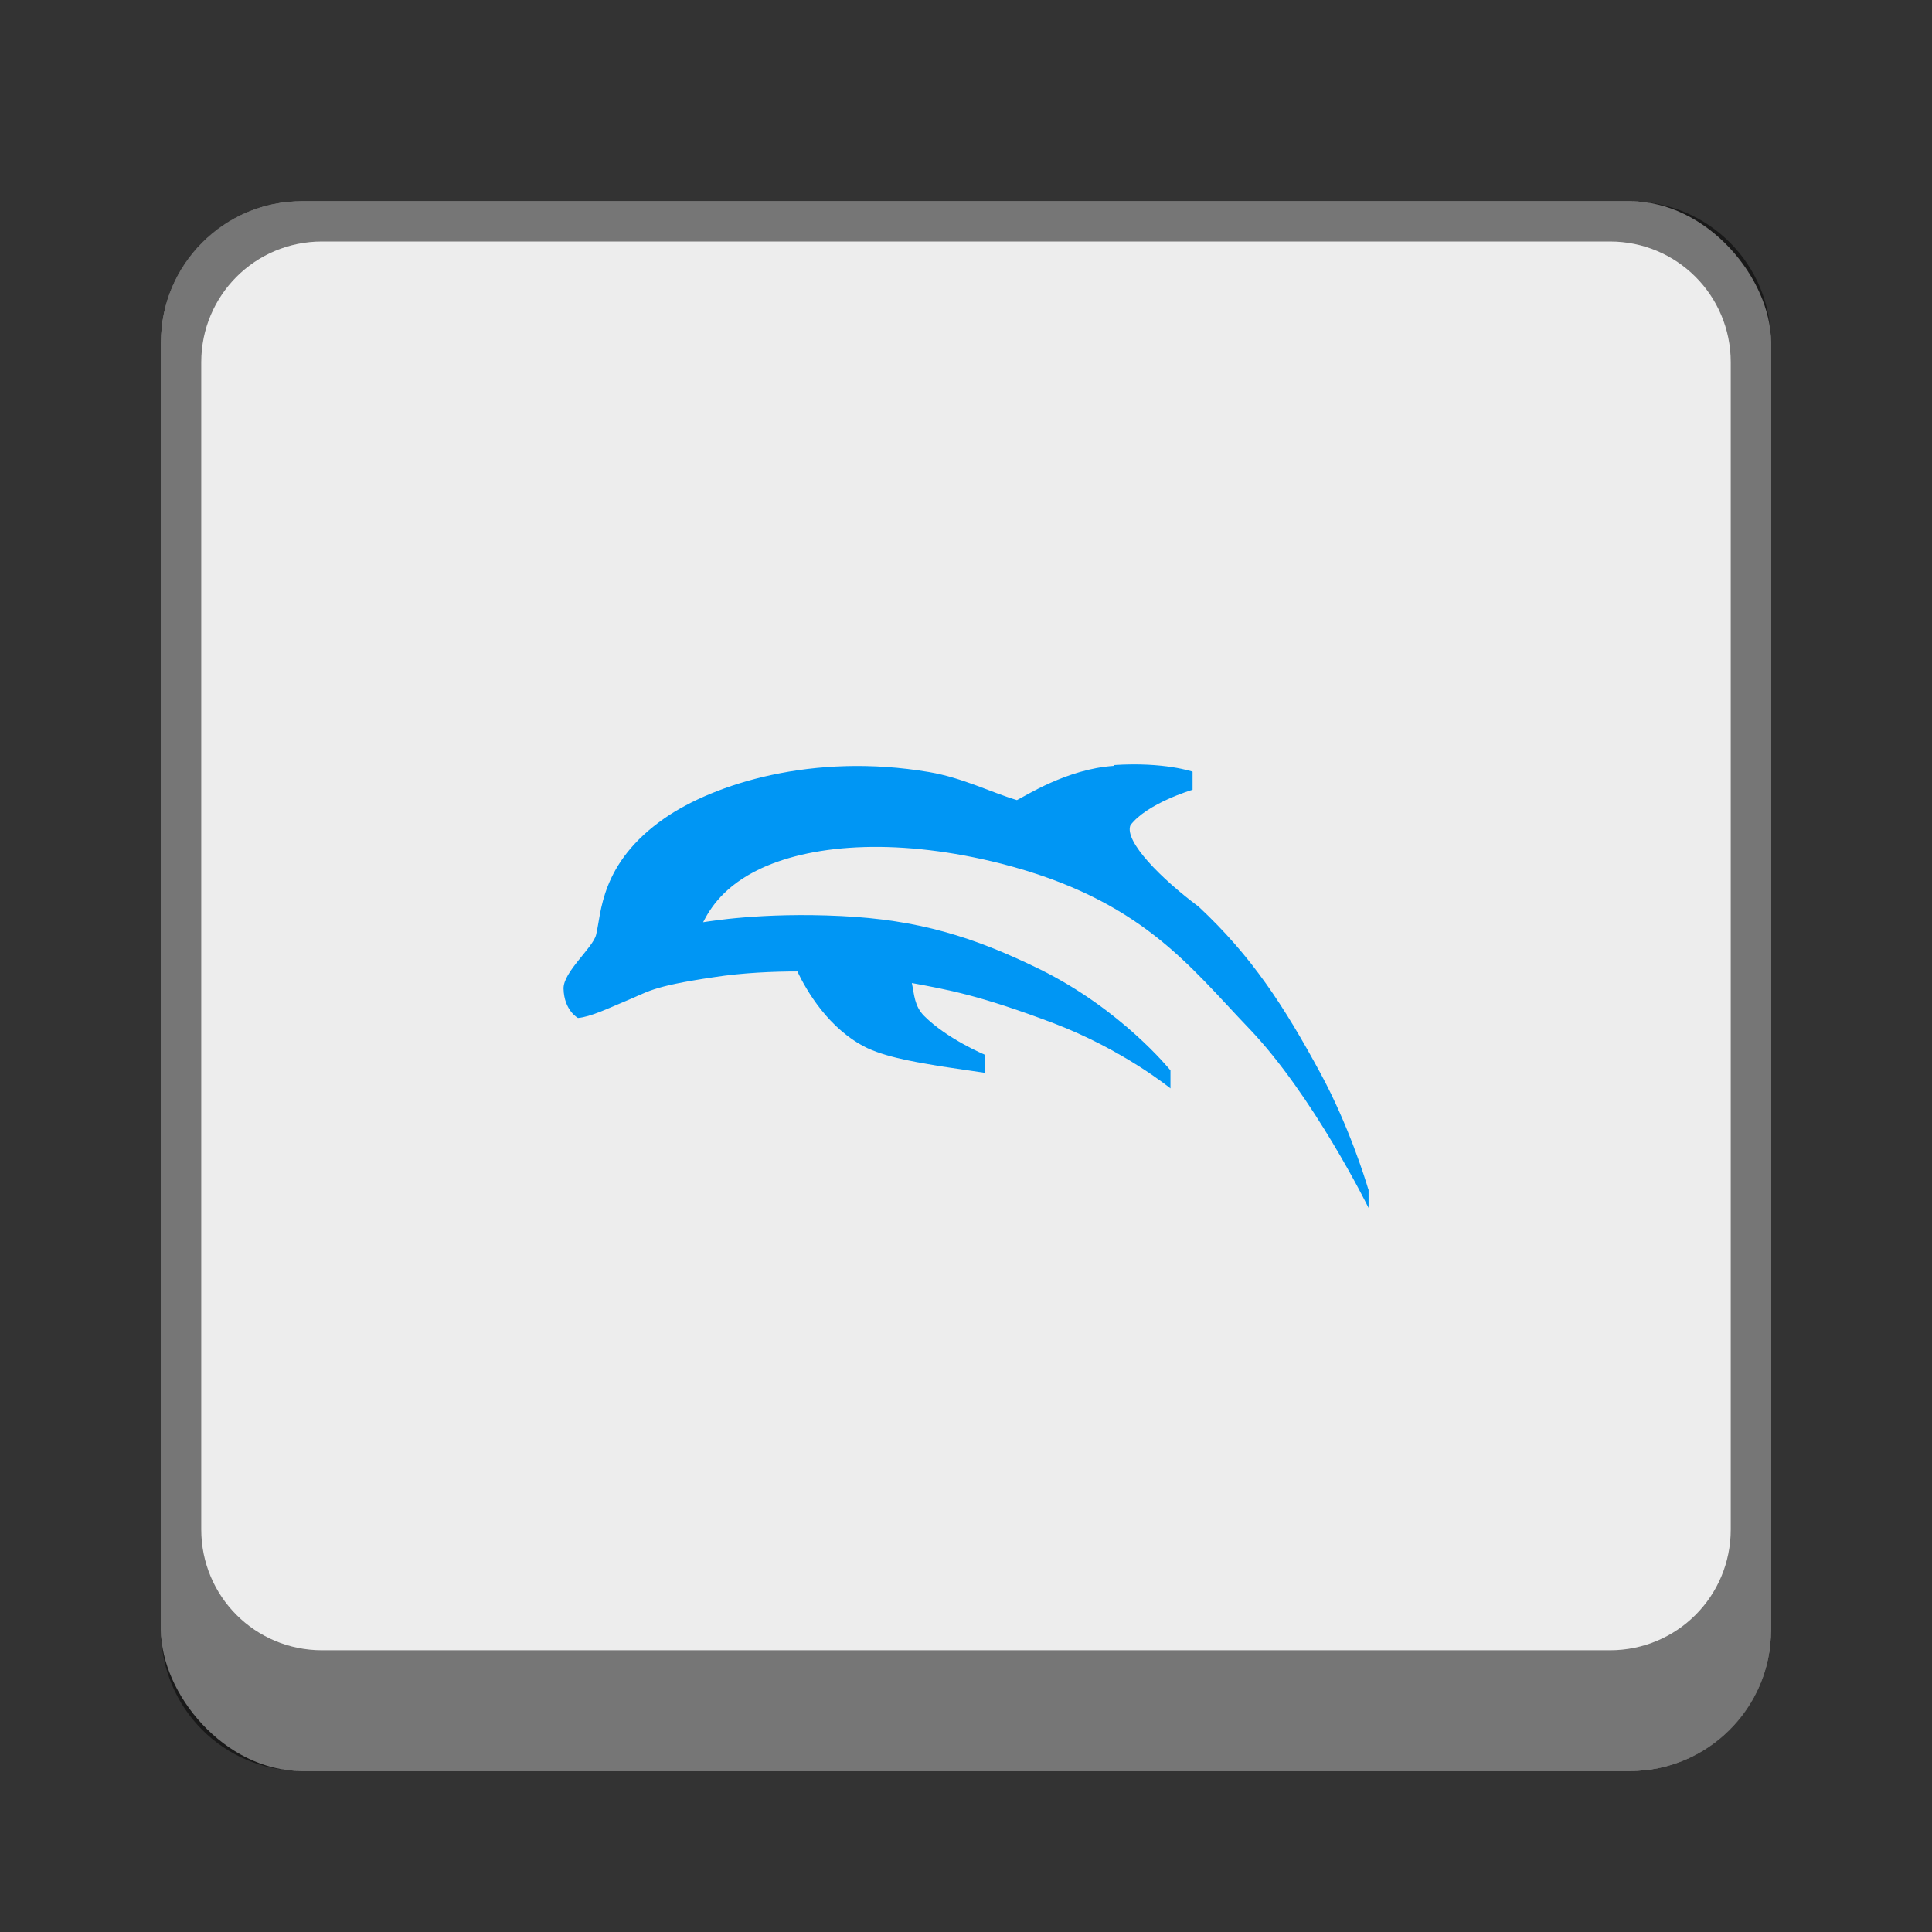 <?xml version="1.0" encoding="UTF-8" standalone="no"?>
<!-- Created with Inkscape (http://www.inkscape.org/) -->

<svg
   width="48"
   height="48"
   viewBox="0 0 48 48"
   version="1.1"
   id="svg5"
   inkscape:version="1.2.1 (9c6d41e410, 2022-07-14, custom)"
   sodipodi:docname="dolphin-emu.svg"
   xmlns:inkscape="http://www.inkscape.org/namespaces/inkscape"
   xmlns:sodipodi="http://sodipodi.sourceforge.net/DTD/sodipodi-0.dtd"
   xmlns="http://www.w3.org/2000/svg"
   xmlns:svg="http://www.w3.org/2000/svg">
  <rect x="0" y="0" width="48" height="48" fill="#333333" stroke="none"/>
  <sodipodi:namedview
     id="namedview7"
     pagecolor="#ffffff"
     bordercolor="#000000"
     borderopacity="0.25"
     inkscape:showpageshadow="2"
     inkscape:pageopacity="0.0"
     inkscape:pagecheckerboard="0"
     inkscape:deskcolor="#d1d1d1"
     inkscape:document-units="px"
     showgrid="false"
     showguides="false"
     inkscape:zoom="16.708333"
     inkscape:cx="24"
     inkscape:cy="24"
     inkscape:window-width="1920"
     inkscape:window-height="1011"
     inkscape:window-x="0"
     inkscape:window-y="0"
     inkscape:window-maximized="1"
     inkscape:current-layer="svg5" />
  <defs
     id="defs2" />
  <rect
     style="fill:#ededed;fill-opacity:1;stroke-width:1"
     id="rect1162"
     width="40"
     height="39"
     x="4"
     y="5"
     ry="3.5" />
  <path
     id="rect1316"
     style="opacity:0.5;fill:#000000;stroke-width:1"
     d="m 7.5,5 c -1.939,0 -3.5,1.561 -3.5,3.5 v 32 c 0,1.939 1.561,3.5 3.5,3.5 H 40.5 c 1.939,0 3.5,-1.561 3.5,-3.5 V 8.5 c 0,-1.939 -1.561,-3.5 -3.5,-3.5 z m 0.5,1 H 40 c 1.662,0 3,1.338 3,3 v 29 c 0,1.662 -1.338,3 -3,3 H 8 c -1.662,0 -3,-1.338 -3,-3 V 9 c 0,-1.662 1.338,-3 3,-3 z"
     sodipodi:nodetypes="ssssssssssssssssss" />
  <path
     d="m 27.672,19.028 c -1.165,0.075 -2.211,0.758 -2.407,0.85 -0.624,-0.184 -1.343,-0.553 -2.179,-0.696 -2.896,-0.491 -5.346,0.297 -6.576,1.147 -1.611,1.119 -1.567,2.375 -1.7,2.896 -0.082,0.328 -0.819,0.921 -0.809,1.339 0.014,0.543 0.358,0.727 0.358,0.727 0.307,-0.024 0.768,-0.246 1.159,-0.409 0.584,-0.235 0.624,-0.369 2.217,-0.604 0.727,-0.113 1.502,-0.143 2.075,-0.143 0.225,0.471 0.778,1.44 1.739,1.905 0.573,0.266 1.429,0.379 1.809,0.45 l 1.11,0.164 v -0.45 h -0.001 c 0,0 -0.932,-0.389 -1.505,-0.962 -0.246,-0.246 -0.246,-0.532 -0.307,-0.819 0.88,0.164 1.67,0.297 3.533,1.003 1.716,0.655 2.887,1.611 2.888,1.612 l 0.001,0.001 0.003,0.003 v -0.45 l -0.004,-0.003 c -0.016,-0.019 -1.217,-1.509 -3.238,-2.506 -1.671,-0.819 -3.042,-1.232 -4.942,-1.324 -1.974,-0.096 -3.285,0.133 -3.428,0.154 0.174,-0.338 0.512,-0.901 1.432,-1.334 1.364,-0.635 3.507,-0.747 5.969,-0.123 3.478,0.891 4.664,2.531 6.161,4.093 1.592,1.66 2.967,4.451 2.968,4.454 l 0.001,0.003 0.003,0.007 v -0.45 l -0.013,-0.035 c -0.067,-0.225 -0.481,-1.567 -1.178,-2.856 -0.921,-1.698 -1.712,-2.912 -3.03,-4.145 -0.921,-0.686 -1.856,-1.621 -1.696,-2.024 0.409,-0.543 1.537,-0.88 1.541,-0.88 h 0.003 v -0.001 -0.45 c 0,0 -0.706,-0.246 -1.951,-0.164 z m 1.393,8.011 c 0,0 0.011,0.01 0,0 z"
     style="fill:#0096f4;stroke-width:1"
     id="path1698" />
</svg>
